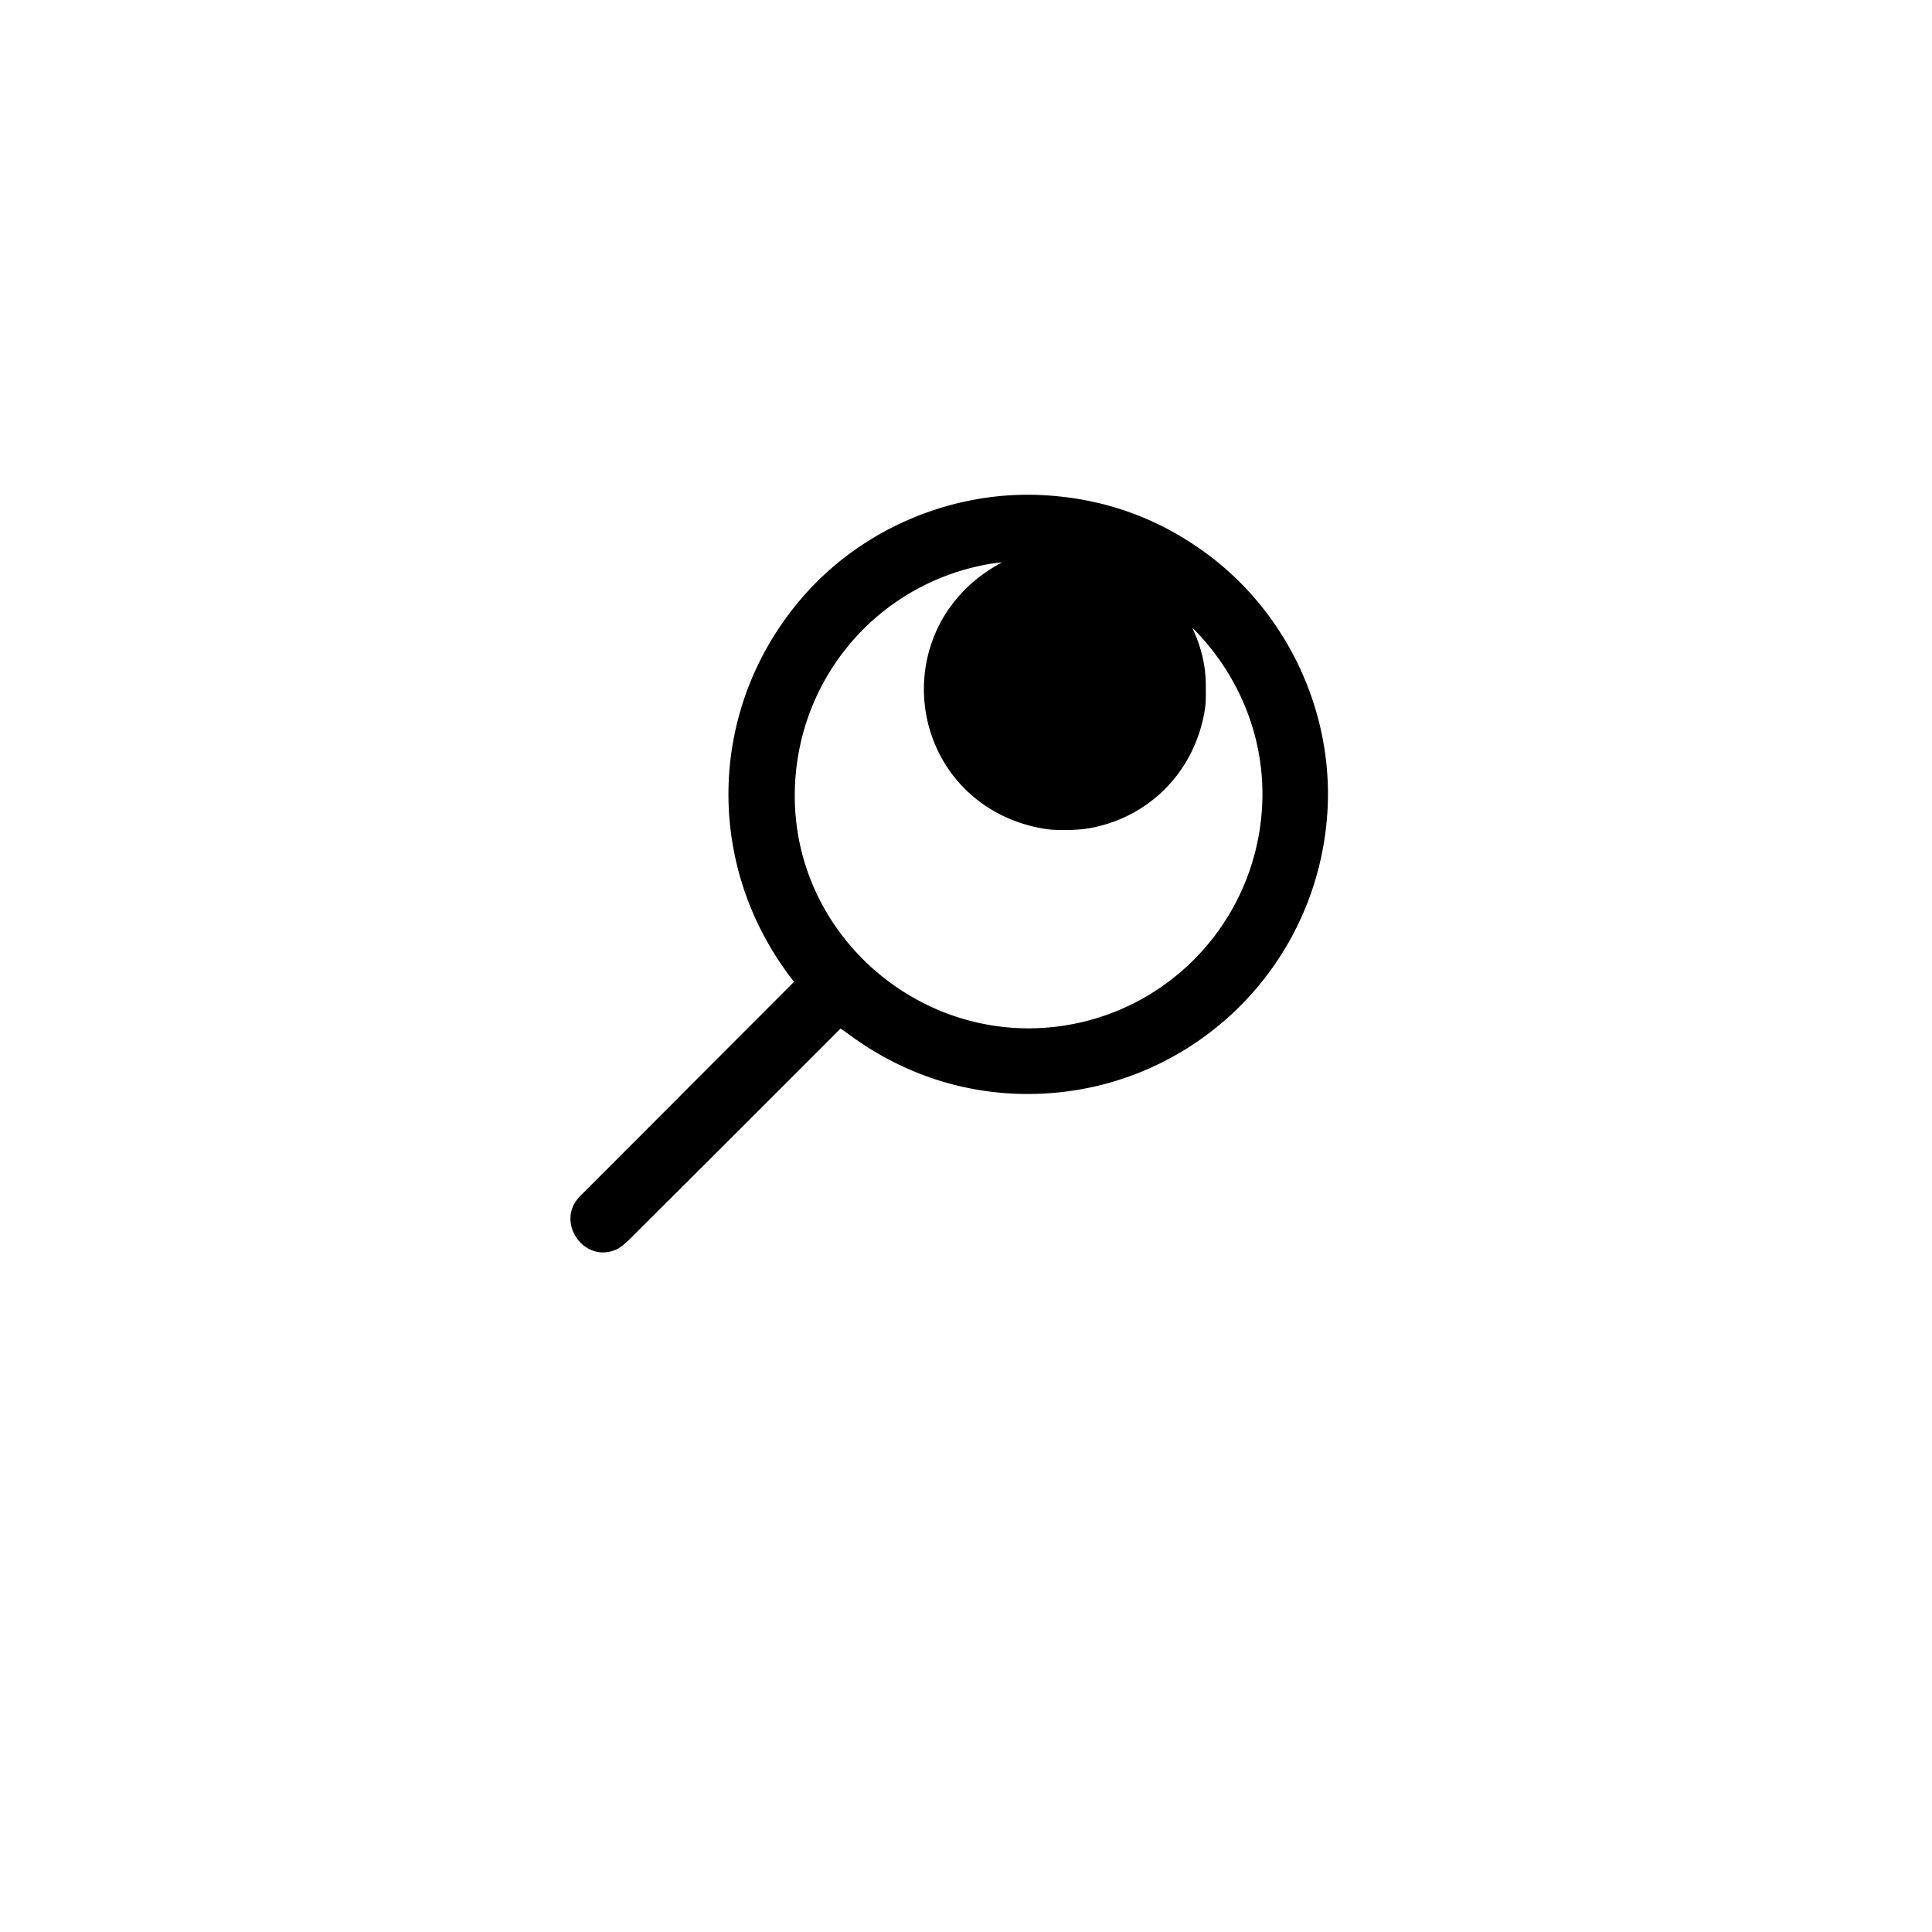 <?xml version="1.0" encoding="UTF-8" standalone="no"?>
<!DOCTYPE svg PUBLIC "-//W3C//DTD SVG 1.1//EN" "http://www.w3.org/Graphics/SVG/1.1/DTD/svg11.dtd">
<svg xmlns="http://www.w3.org/2000/svg" version="1.1" viewBox="0.00 0.00 1448.00 1448.00">
<path fill="#000000" d="
  M 629.65 771.21
  Q 551.32 849.65 472.78 927.88
  Q 466.13 934.51 462.21 936.32
  C 437.80 947.62 415.66 915.65 434.77 896.50
  Q 514.74 816.36 594.70 736.29
  Q 595.12 735.87 594.75 735.40
  C 526.68 648.44 530.14 527.96 603.28 445.53
  C 647.71 395.45 715.09 367.26 782.75 371.16
  Q 851.71 375.12 906.62 416.63
  C 965.76 461.35 999.82 535.03 994.80 609.51
  C 986.64 730.34 885.71 822.63 764.99 819.86
  C 719.55 818.81 676.66 804.14 639.69 777.76
  Q 635.08 774.47 630.47 771.15
  Q 630.03 770.83 629.65 771.21
  Z
  M 903.15 530.88
  C 896.43 575.91 863.83 611.08 819.15 620.24
  C 810.11 622.09 800.59 622.26 791.25 621.99
  Q 784.99 621.81 776.76 620.03
  C 741.60 612.44 712.96 589.07 699.78 555.46
  C 687.52 524.20 690.74 488.21 708.79 459.90
  Q 724.09 435.91 750.52 421.78
  A 0.11 0.11 0.0 0 0 750.46 421.57
  Q 744.92 422.04 739.23 423.10
  C 655.26 438.86 595.53 511.49 595.67 596.75
  C 595.84 703.17 692.79 784.97 797.67 768.64
  C 878.79 756.01 940.10 688.99 945.77 606.99
  C 949.30 556.02 929.98 507.23 894.46 471.27
  Q 893.49 470.30 894.07 471.54
  C 900.14 484.59 903.71 498.77 903.70 513.24
  C 903.70 519.08 904.01 525.09 903.15 530.88
  Z"
/>
</svg>
